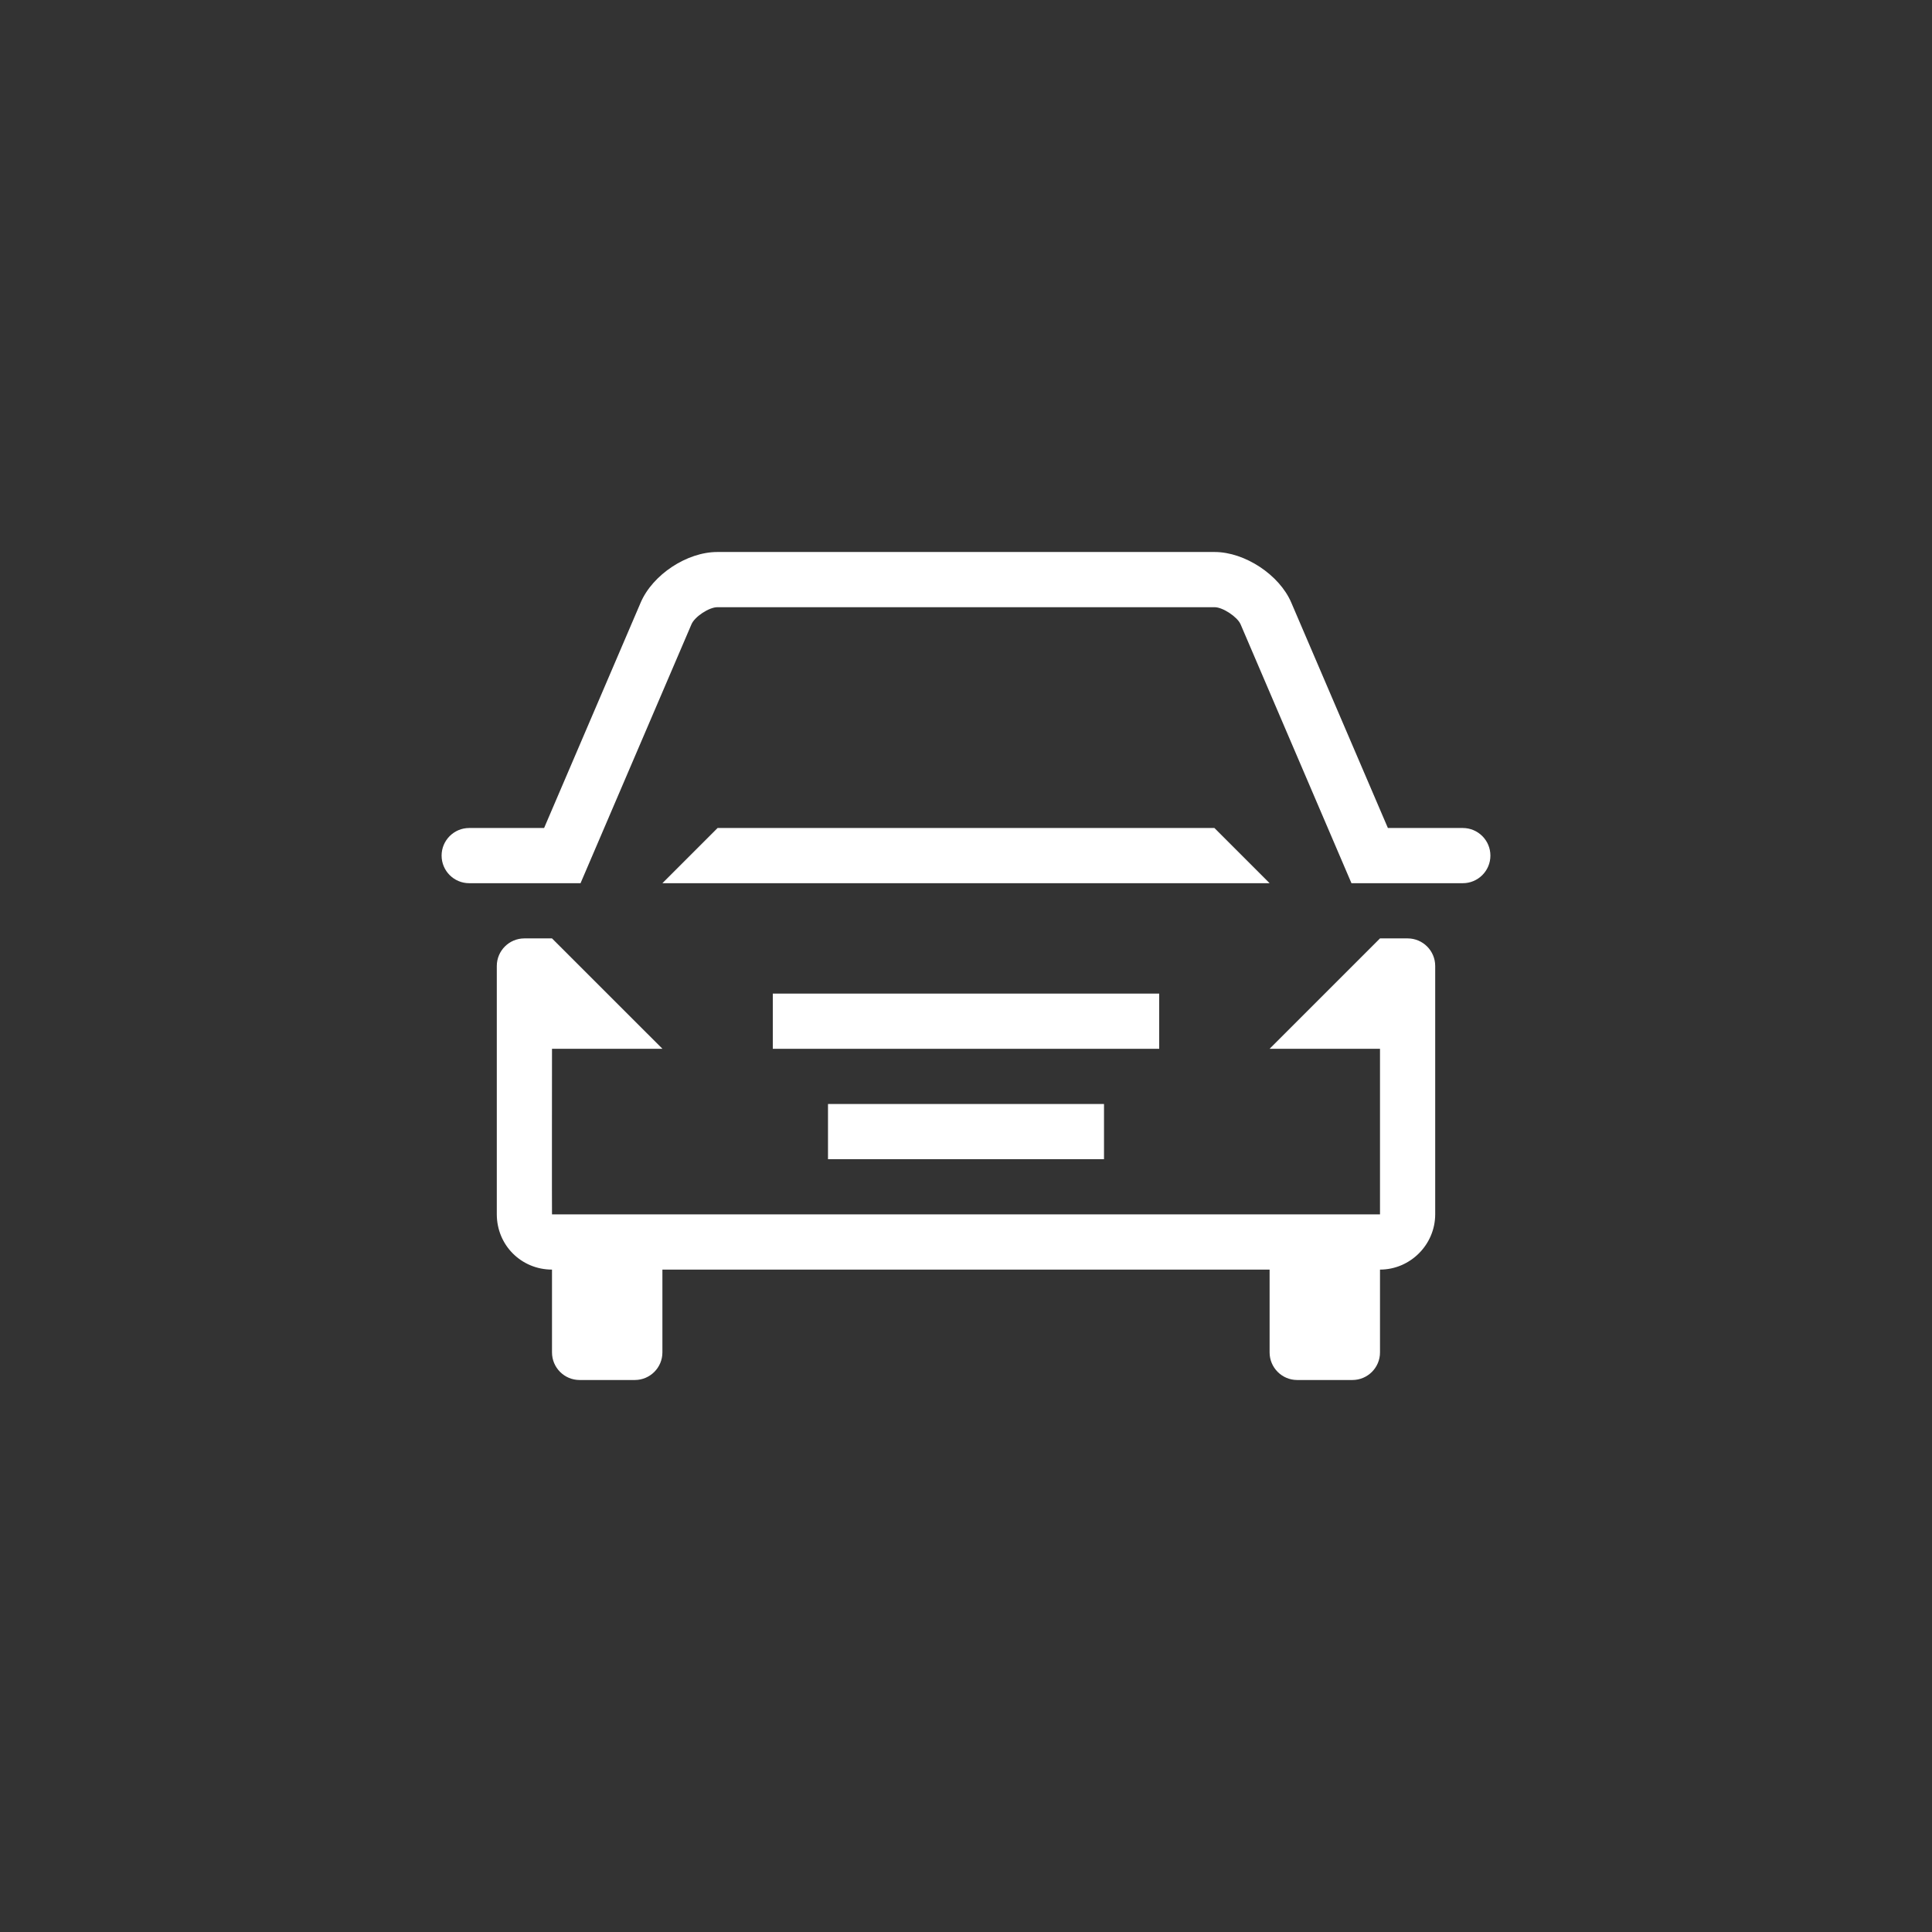 <svg version="1.1" id="Layer_1" xmlns="http://www.w3.org/2000/svg" xmlns:xlink="http://www.w3.org/1999/xlink" x="0px" y="0px"  width="35px" height="35px" viewBox="0 0 35 35" style="enable-background:new 0 0 35 35;" xml:space="preserve"><rect x="0" y="0" width="35" height="35" style="fill:#333333;stroke:none;opacity:1;fill-opacity:1"/><g> <path d="M26.5,15h-1.357l-1.751-4.085C23.179,10.417,22.554,10,22.004,10h-9.009c-0.551,0-1.171,0.41-1.388,0.915L9.857,15H8.5  C8.224,15,8,15.224,8,15.5S8.224,16,8.5,16h0.929H10.5h0.017l2.01-4.691C12.586,11.171,12.845,11,12.996,11h9.009  c0.146,0,0.411,0.175,0.469,0.309L24.483,16H24.5h1.071H26.5c0.276,0,0.5-0.224,0.5-0.5S26.776,15,26.5,15z"/> <path d="M25.5,17H25l-2,2h2v3c0-0.001-15,0-15,0c-0.003,0,0-3,0-3h2.001L10,17H9.5C9.224,17,9,17.224,9,17.5v4.497  C9,22.562,9.448,23,10,23h0v1.5c0,0.276,0.224,0.5,0.5,0.5h1c0.276,0,0.5-0.224,0.5-0.5V23h11v1.5c0,0.276,0.224,0.5,0.5,0.5h1  c0.276,0,0.5-0.224,0.5-0.5V23h0c0.545,0,1-0.449,1-1.003V17.5C26,17.224,25.776,17,25.5,17z"/> <rect x="14" y="18" width="7" height="1"/> <polygon points="22,15 13,15 12,16 23,16  "/> <rect x="15" y="20" width="5" height="1"/></g><style type="text/css">circle, ellipse, line, path, polygon, polyline, rect, text { fill: #FFFFFF; }</style></svg>
